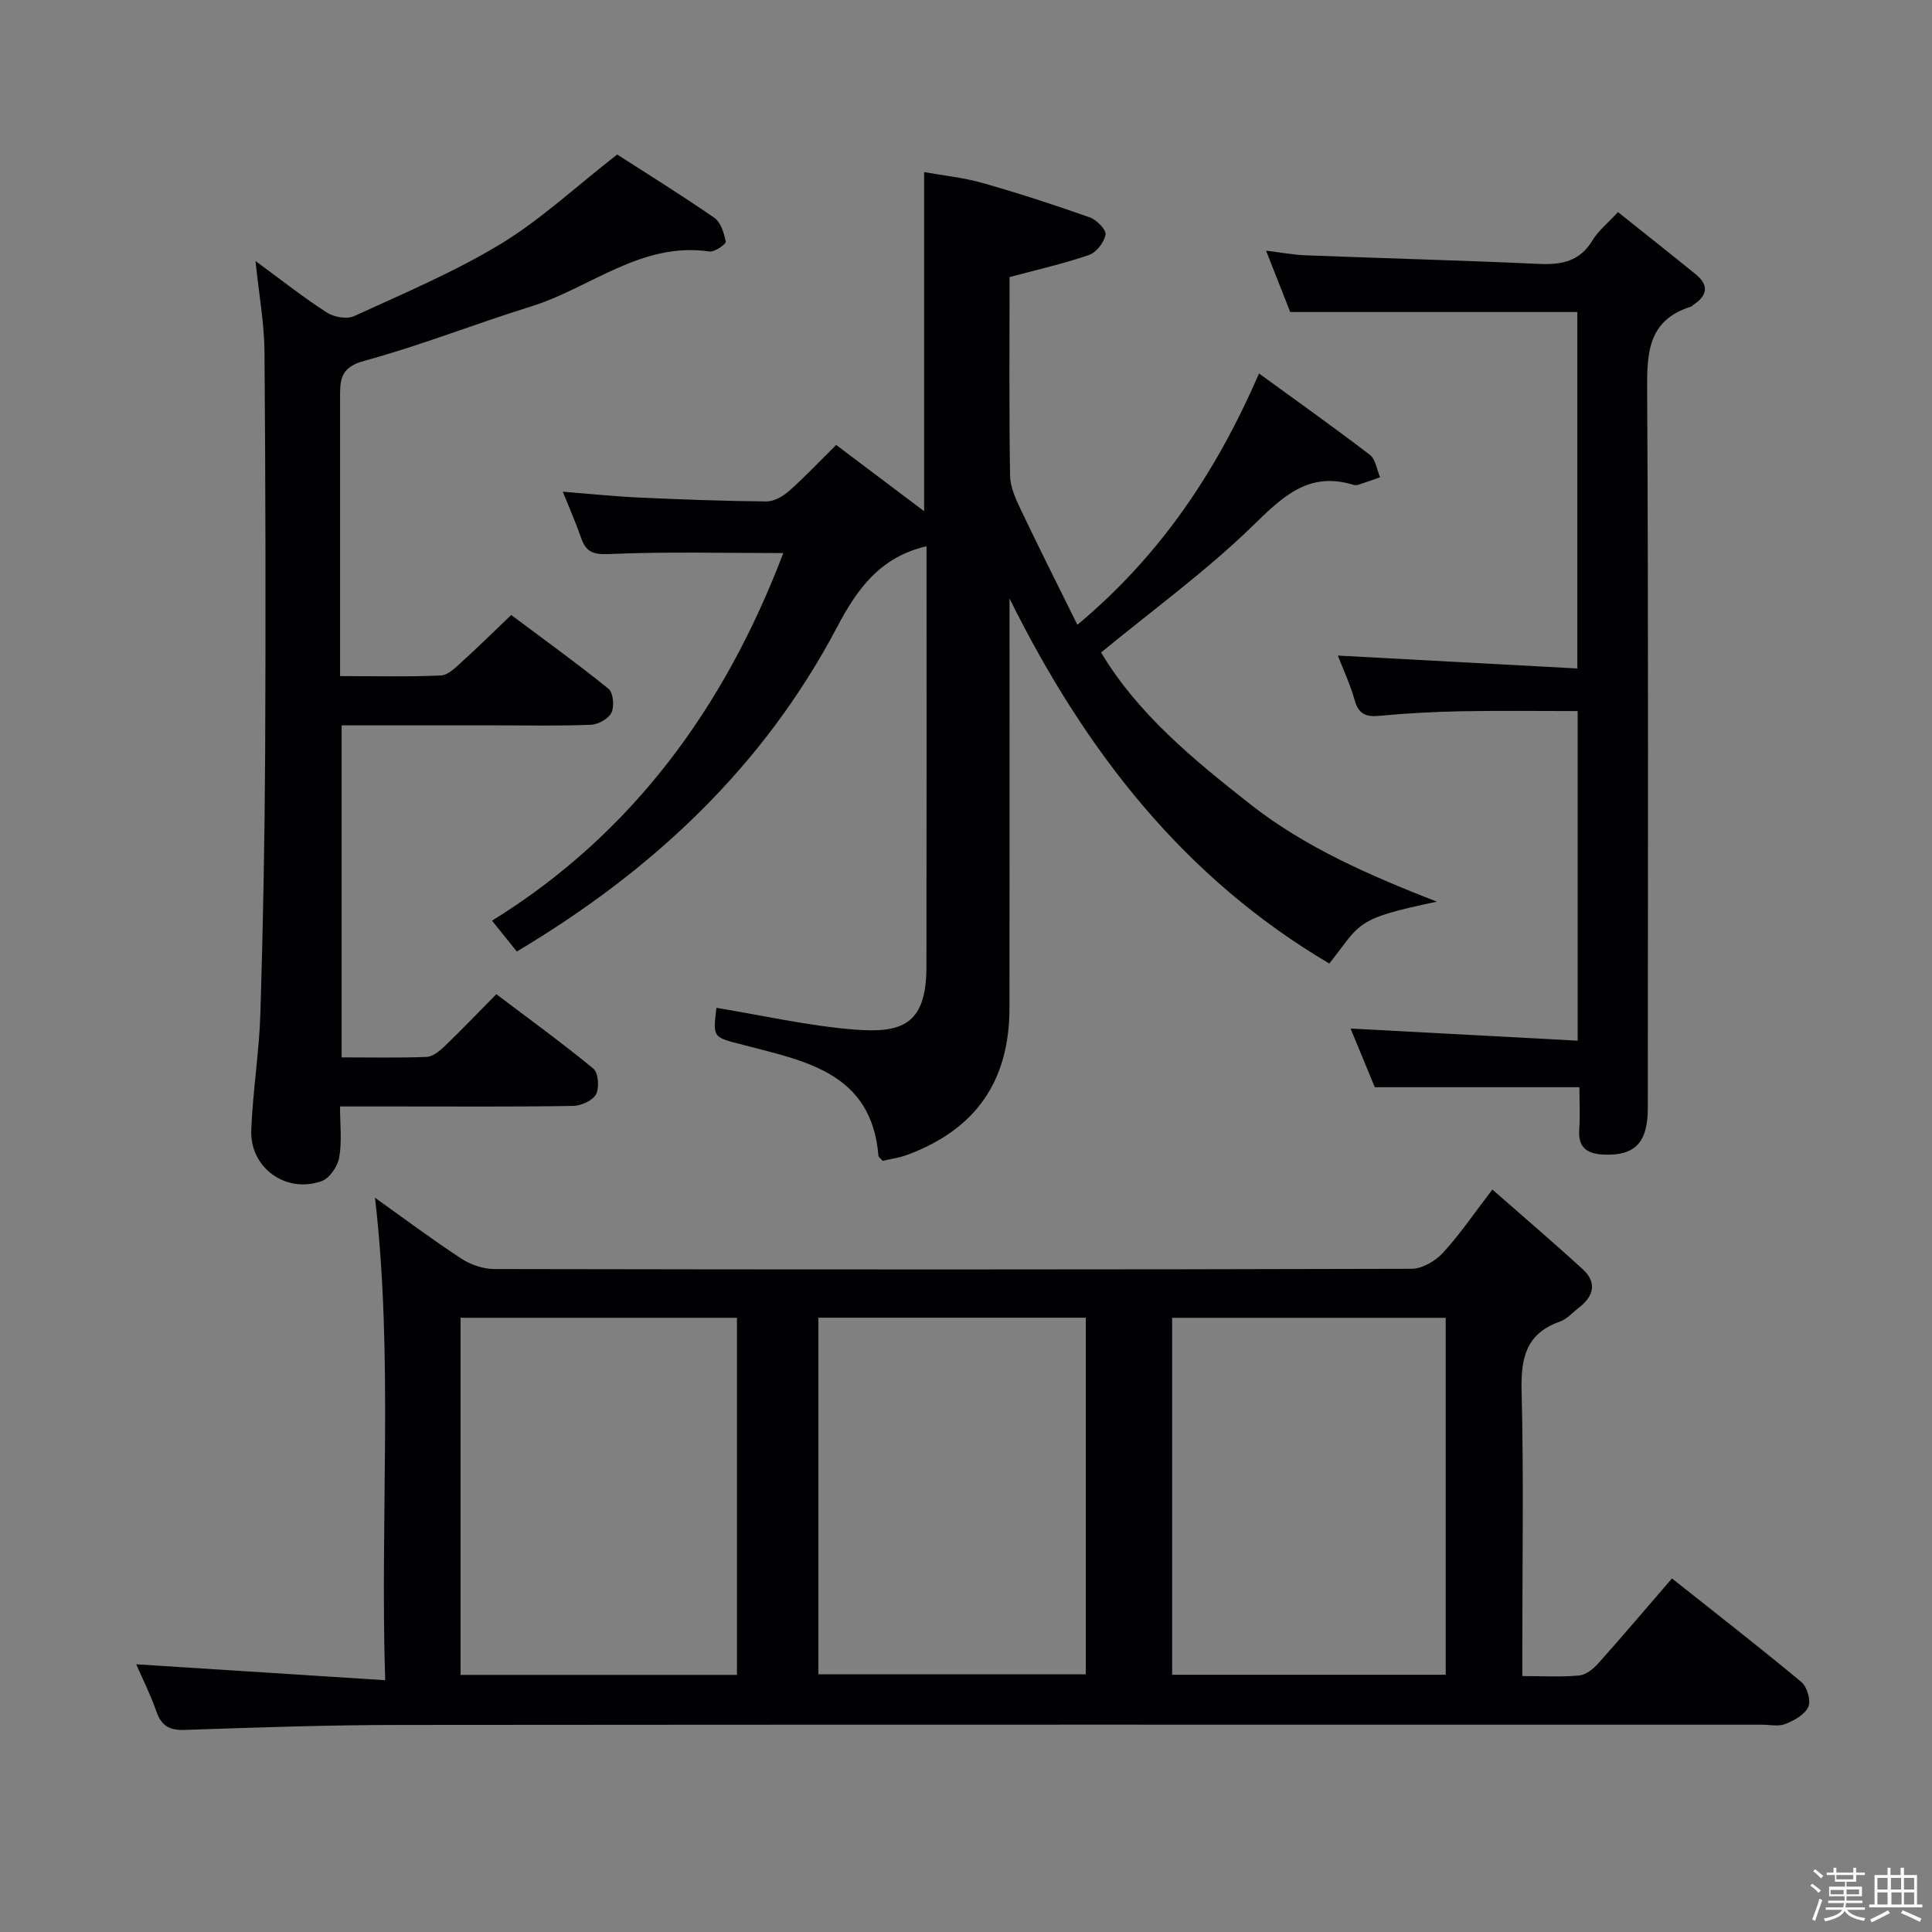 <svg enable-background="new 0 0 400 400" viewBox="0 0 400 400" xmlns="http://www.w3.org/2000/svg"><rect x="0" y="0" width="400" height="400" fill="#808080" stroke="none"/><path d="m374.8 390.4.4-.4c.7.5 1.3 1 1.8 1.4l-.5.5c-.5-.6-1.1-1.1-1.7-1.5zm1 7.3-.6-.3c.5-1.4 1.1-2.8 1.5-4.3.2.1.4.2.6.3-.5 1.3-1 2.8-1.5 4.3zm-.4-10.3.4-.4c.4.3 1 .8 1.7 1.4l-.5.5c-.4-.5-1-1-1.6-1.5zm2.5.3h1.7v-1h.6v1h3.5v-1h.6v1h1.8v.5h-1.8v1.4h-2v1h3.2v2h-3.2v.9h3.3v.5h-3.4c0 .3-.1.6-.1.9h4v.5h-3.7c.7.9 1.9 1.5 3.8 1.7-.1.2-.2.4-.3.6-2.1-.4-3.5-1.1-4-2.1-.4 1-1.8 1.7-4 2.2-.1-.2-.2-.4-.3-.6 2.1-.4 3.4-1 3.8-1.8h-3.4v-.5h3.6c.1-.3.1-.6.2-.9h-3.3v-.5h3.4c0-.3 0-.6 0-.9h-3.2v-2h3.3v-1h-2.1v-1.4h-1.7v-.5zm1.1 3.5v1h2.7c0-.3 0-.4 0-.4 0-.1 0-.2 0-.2 0-.1 0-.2 0-.3h-2.7zm1.2-3v.9h3.5v-.9zm4.7 3h-2.6v.6.4h2.6z" fill="#fcfbfa"/><path d="m393.6 386.7h.6v1.5h2.7v6.1h1.1v.6h-11v-.6h1.1v-6.1h2.7v-1.5h.6v1.5h2.1v-1.5zm-2.7 8.8.4.6c-1.2.6-2.5 1.3-3.8 1.9-.1-.2-.2-.4-.3-.6 1.2-.6 2.5-1.2 3.7-1.9zm-2.2-6.7v2.4h2.1v-2.4zm0 3v2.5h2.1v-2.5zm2.8-3v2.4h2.1v-2.4zm.1 3v2.5h2.1v-2.5h-2.2zm5.9 6.1c-1.4-.7-2.7-1.3-3.9-1.8l.3-.6c1.5.6 2.7 1.2 3.9 1.7zm-1.2-9.1h-2.1v2.4h2.1zm-2.1 3v2.5h2.1v-2.5z" fill="#fcfbfa"/><g fill="#010104"><path d="m28.2 344.57c16.92 1.08 33.75 2.16 51.55 3.3-1.09-33.96 1.72-66.81-2.11-99.89 5.89 4.2 11.73 8.57 17.82 12.57 1.94 1.27 4.53 2.18 6.83 2.19 63.32.12 126.65.13 189.97-.05 2.19-.01 4.9-1.59 6.46-3.28 3.48-3.77 6.38-8.08 10.26-13.13 6.34 5.56 12.59 10.91 18.66 16.45 3.01 2.74 2.4 5.56-.69 7.96-1.32 1.02-2.51 2.41-4.01 2.94-7.04 2.49-8.08 7.59-7.91 14.41.45 17.65.15 35.32.15 52.99v5.98c4.23 0 8.03.23 11.77-.12 1.39-.13 2.92-1.35 3.93-2.48 5.08-5.68 10-11.5 15.28-17.61 9.18 7.29 18.1 14.21 26.77 21.42 1.2.99 2.04 3.85 1.47 5.15-.7 1.6-2.92 2.83-4.75 3.56-1.44.57-3.29.15-4.95.15-93.98 0-187.97-.04-281.95.05-14.81.01-29.62.52-44.43 1.03-3.17.11-4.86-.76-5.92-3.76-1.26-3.59-2.97-7.01-4.2-9.83zm124.38 2.2c0-24.77 0-49.2 0-73.94-19.19 0-38.21 0-57.23 0v73.94zm146.74-73.93c-19.16 0-37.84 0-56.64 0v73.9h56.64c0-24.66 0-49.06 0-73.9zm-129.89 73.81h55.37c0-24.77 0-49.2 0-73.84-18.57 0-36.93 0-55.37 0z"/><path d="m191.83 113.09c-9.68 2.26-14.38 8.89-18.54 16.78-15.18 28.77-37.95 50.24-66.29 67.13-1.5-1.86-3.05-3.79-5.13-6.38 28.97-17.92 48.14-44.11 60.3-76.11-12.26 0-24.18-.32-36.06.2-3.41.15-4.82-.48-5.83-3.43s-2.29-5.81-3.76-9.48c5.68.45 10.69.98 15.73 1.21 8.8.4 17.62.73 26.43.81 1.56.01 3.41-1.04 4.65-2.13 3.23-2.86 6.2-6.02 9.79-9.57 5.96 4.49 12 9.04 18.21 13.72 0-23.11 0-46.14 0-70.21 3.89.7 8.09 1.12 12.08 2.25 7.48 2.12 14.89 4.54 22.22 7.13 1.42.5 3.44 2.56 3.26 3.56-.28 1.6-1.9 3.7-3.43 4.22-5.29 1.82-10.78 3.06-16.44 4.58 0 13.81-.11 27.46.1 41.1.04 2.37 1.17 4.83 2.22 7.04 3.7 7.78 7.59 15.48 11.72 23.85 17.14-14.32 28.73-31.59 37.61-52.03 7.82 5.69 15.49 11.13 22.95 16.84 1.19.91 1.43 3.07 2.11 4.65-1.5.52-3 1.06-4.51 1.55-.3.1-.69.1-.99.01-9.34-2.86-14.7 2.48-20.9 8.52-9.61 9.35-20.58 17.32-31.36 26.19 7.56 12.69 19.12 22.17 30.86 31.4 11.55 9.09 25.01 14.84 38.65 20.2-17.18 3.56-15.6 4.4-22.26 12.8-29.86-17.63-50.33-43.57-66.21-75.57v8.78c0 25.33.02 50.66-.01 75.99-.01 15.16-6.99 25.17-21.22 30.43-1.67.62-3.47.85-5.04 1.22-.48-.56-.85-.79-.87-1.05-1.4-17.19-15.11-19.58-27.82-22.91-6.41-1.68-6.5-1.34-5.72-7.72 9.42 1.55 18.8 3.69 28.29 4.48 9.93.82 15.17-.81 15.19-12.92.05-28.96.02-57.95.02-87.13z"/><path d="m127.78 31.99c5.95 3.83 13.15 8.29 20.11 13.1 1.34.93 2.03 3.19 2.37 4.95.09.48-2.31 2.19-3.38 2.03-14.17-2.07-24.68 7.59-36.99 11.4-11.55 3.58-22.83 8.08-34.48 11.24-4.49 1.22-5 3.41-5 6.92v45.48 12.87c7.32 0 14.11.17 20.88-.13 1.51-.07 3.08-1.69 4.37-2.86 3.33-3.01 6.52-6.17 10.18-9.66 6.74 5.04 13.59 9.98 20.14 15.27.98.79 1.24 3.61.63 4.92-.6 1.27-2.73 2.47-4.24 2.53-6.49.28-12.99.12-19.49.13-10.61 0-21.23 0-32.15 0v68.74c6.05 0 11.84.13 17.62-.1 1.26-.05 2.65-1.21 3.67-2.18 3.48-3.34 6.82-6.83 10.74-10.8 6.81 5.15 13.63 10.08 20.1 15.42 1.03.85 1.26 3.95.54 5.3-.7 1.31-3.09 2.39-4.76 2.41-12.16.2-24.32.11-36.48.11-3.65 0-7.31 0-11.76 0 0 3.72.42 7.23-.17 10.56-.32 1.84-2 4.32-3.64 4.9-7.4 2.64-14.88-2.77-14.57-10.58.32-8.12 1.65-16.2 1.9-24.32.55-18.13.89-36.26.98-54.4.13-27.49.08-54.97-.14-82.46-.05-5.92-1.15-11.83-1.86-18.74 5.25 3.85 9.85 7.49 14.75 10.66 1.48.96 4.17 1.43 5.67.75 10.26-4.71 20.75-9.13 30.37-14.96 8.23-5 15.42-11.74 24.09-18.5z"/><path d="m327 225.1c-14.11 0-27.85 0-42.36 0-1.5-3.62-3.31-8.02-5.02-12.15 15.62.84 31.12 1.66 47.02 2.51 0-23.07 0-45.3 0-68.24-7.99 0-16.09-.11-24.18.04-5.65.11-11.3.42-16.92.95-2.8.27-4.27-.42-5.07-3.25-.89-3.17-2.31-6.2-3.48-9.23 16.49.89 32.8 1.77 49.58 2.67 0-25.03 0-49.24 0-73.8-19.52 0-39.22 0-59.44 0-1.43-3.62-3.05-7.74-5.01-12.7 3.23.39 5.73.87 8.25.96 16.11.62 32.23 1.05 48.33 1.78 4.67.21 8.42-.55 11.02-4.9 1.16-1.94 3.07-3.44 5.26-5.83 5.56 4.44 10.87 8.63 16.11 12.89 2.83 2.3 2.37 4.45-.54 6.34-.14.09-.24.27-.38.32-9.31 2.89-9.19 10.05-9.14 18.09.27 49.31.15 98.61.13 147.92 0 7.09-2.68 9.84-9.07 9.58-3.28-.14-5.39-1.27-5.13-5.1.2-2.95.04-5.94.04-8.85z"/></g></svg>